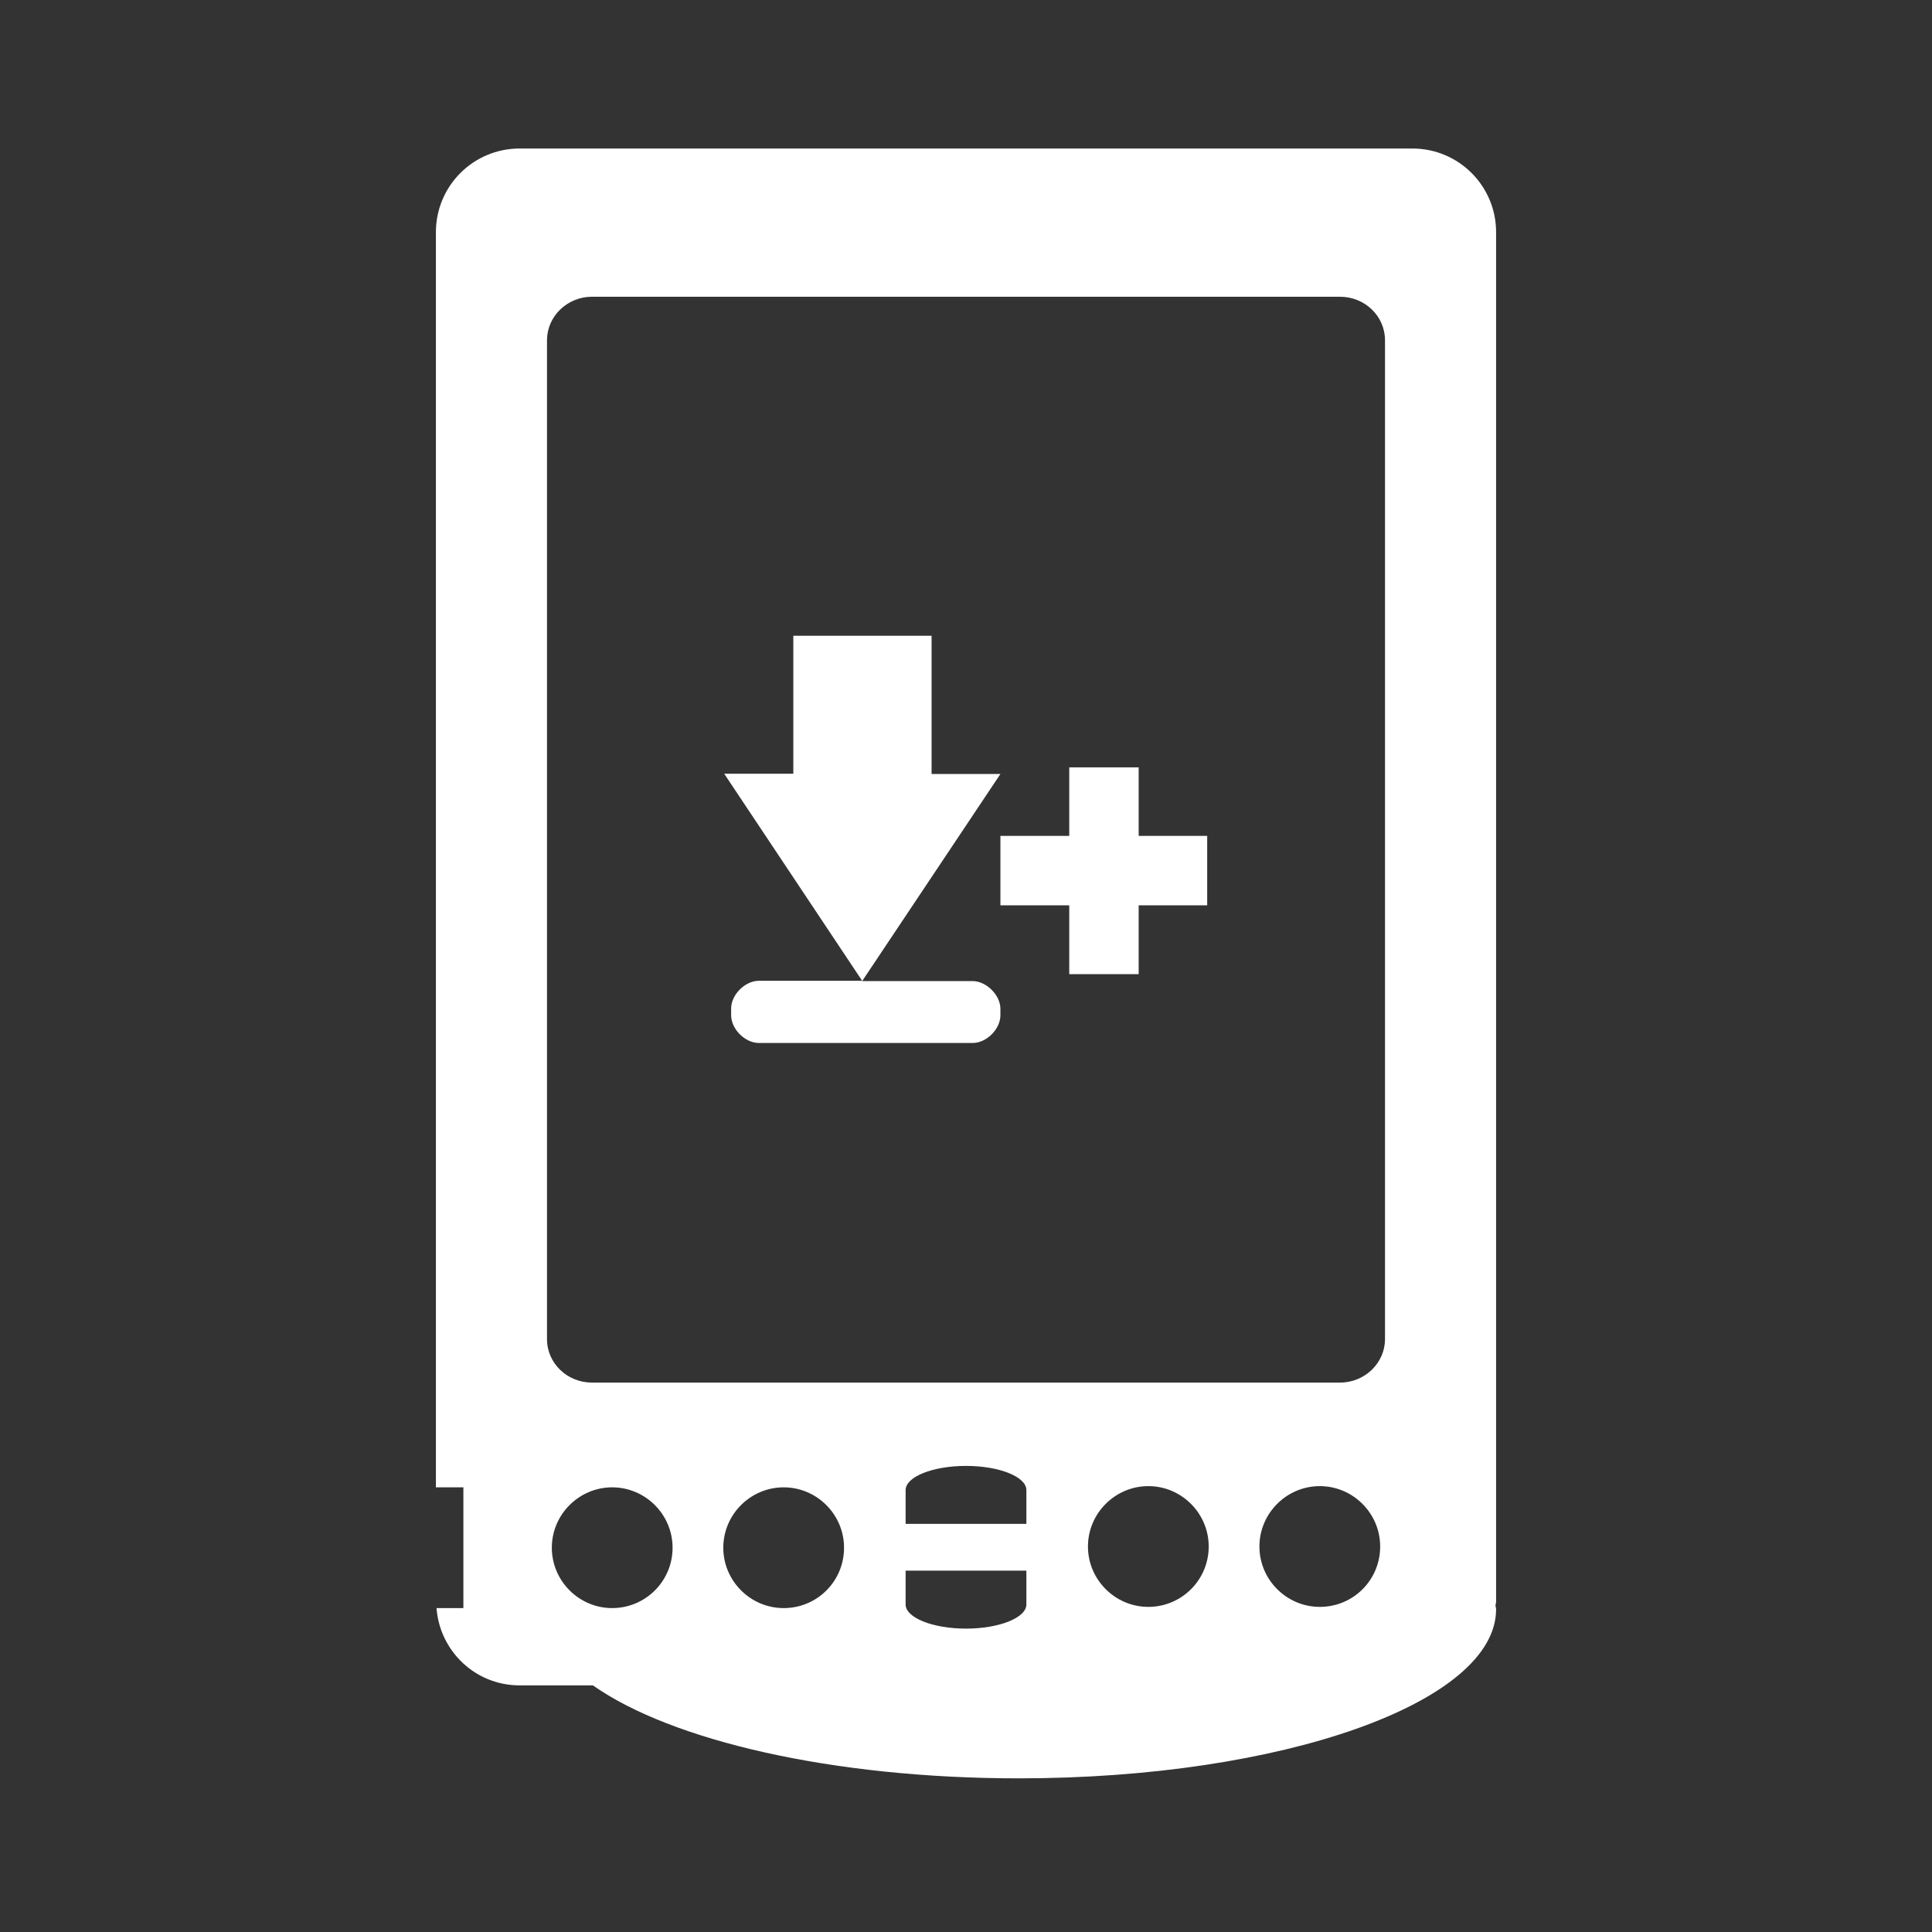 <?xml version="1.0" encoding="utf-8"?>
<svg version="1.1" xmlns="http://www.w3.org/2000/svg" xmlns:xlink="http://www.w3.org/1999/xlink" x="0px" y="0px" viewBox="0 0 64 64" style="enable-background:new 0 0 64 64;" xml:space="preserve">
<rect x="0" y="0" width="64" height="64" fill="#333333" stroke="none"/>
<style type="text/css">
	.st0{fill:#FFFFFF;}
</style>
<g>
	<path class="st0" d="M49.56,7.69c0-1.53-1.24-2.77-2.77-2.77H17.21c-1.53,0-2.77,1.24-2.77,2.77v41.58h0.91v4h-0.89c0.11,1.43,1.29,2.56,2.75,2.56h2.43c2.6,1.83,7.94,3.08,14.11,3.08c8.73,0,15.81-2.51,15.81-5.6c0-0.04-0.01-0.07-0.02-0.11c0-0.05,0.02-0.1,0.02-0.15V7.69z M20.28,53.27c-1.1,0-2-0.9-2-2s0.9-2,2-2s2,0.9,2,2C22.28,52.38,21.38,53.27,20.28,53.27zM25.96,53.27c-1.1,0-2-0.9-2-2s0.9-2,2-2s2,0.9,2,2C27.96,52.38,27.07,53.27,25.96,53.27z M34,53.15c0,0.44-0.9,0.8-2,0.8c-1.1,0-2-0.36-2-0.8s0-1.12,0-1.12h4C34,52.03,34,52.87,34,53.15z M34,50.48h-4c0,0,0-0.84,0-1.12c0-0.44,0.9-0.8,2-0.8c1.1,0,2,0.36,2,0.8S34,50.48,34,50.48z M38.04,53.23c-1.1,0-2-0.9-2-2s0.9-2,2-2s2,0.9,2,2C40.04,52.34,39.14,53.23,38.04,53.23zM43.72,53.23c-1.1,0-2-0.9-2-2s0.9-2,2-2s2,0.9,2,2C45.72,52.34,44.83,53.23,43.72,53.23z M45.88,44.36c0,0.79-0.67,1.44-1.49,1.44H19.61c-0.82,0-1.49-0.64-1.49-1.44V11.27c0-0.79,0.67-1.44,1.49-1.44h24.78c0.82,0,1.49,0.64,1.49,1.44V44.36z"/>
</g>
<g>
	<path class="st0" d="M32.22,32.5h-3.66l4.58-6.86h-2.28v-4.58h-4.58v4.57h-2.29l4.57,6.86h-3.42c-0.46,0-0.92,0.46-0.92,0.92v0.22c0,0.46,0.46,0.92,0.92,0.92h7.08c0.46,0,0.92-0.46,0.92-0.92v-0.21C33.14,32.96,32.67,32.5,32.22,32.5z"/>
	<polygon class="st0" points="37.72,27.69 37.72,25.42 35.42,25.42 35.42,27.69 33.14,27.69 33.14,29.99 35.42,29.99 35.42,32.27 37.72,32.27 37.72,29.99 39.99,29.99 39.99,27.69"/>
</g>
</svg>